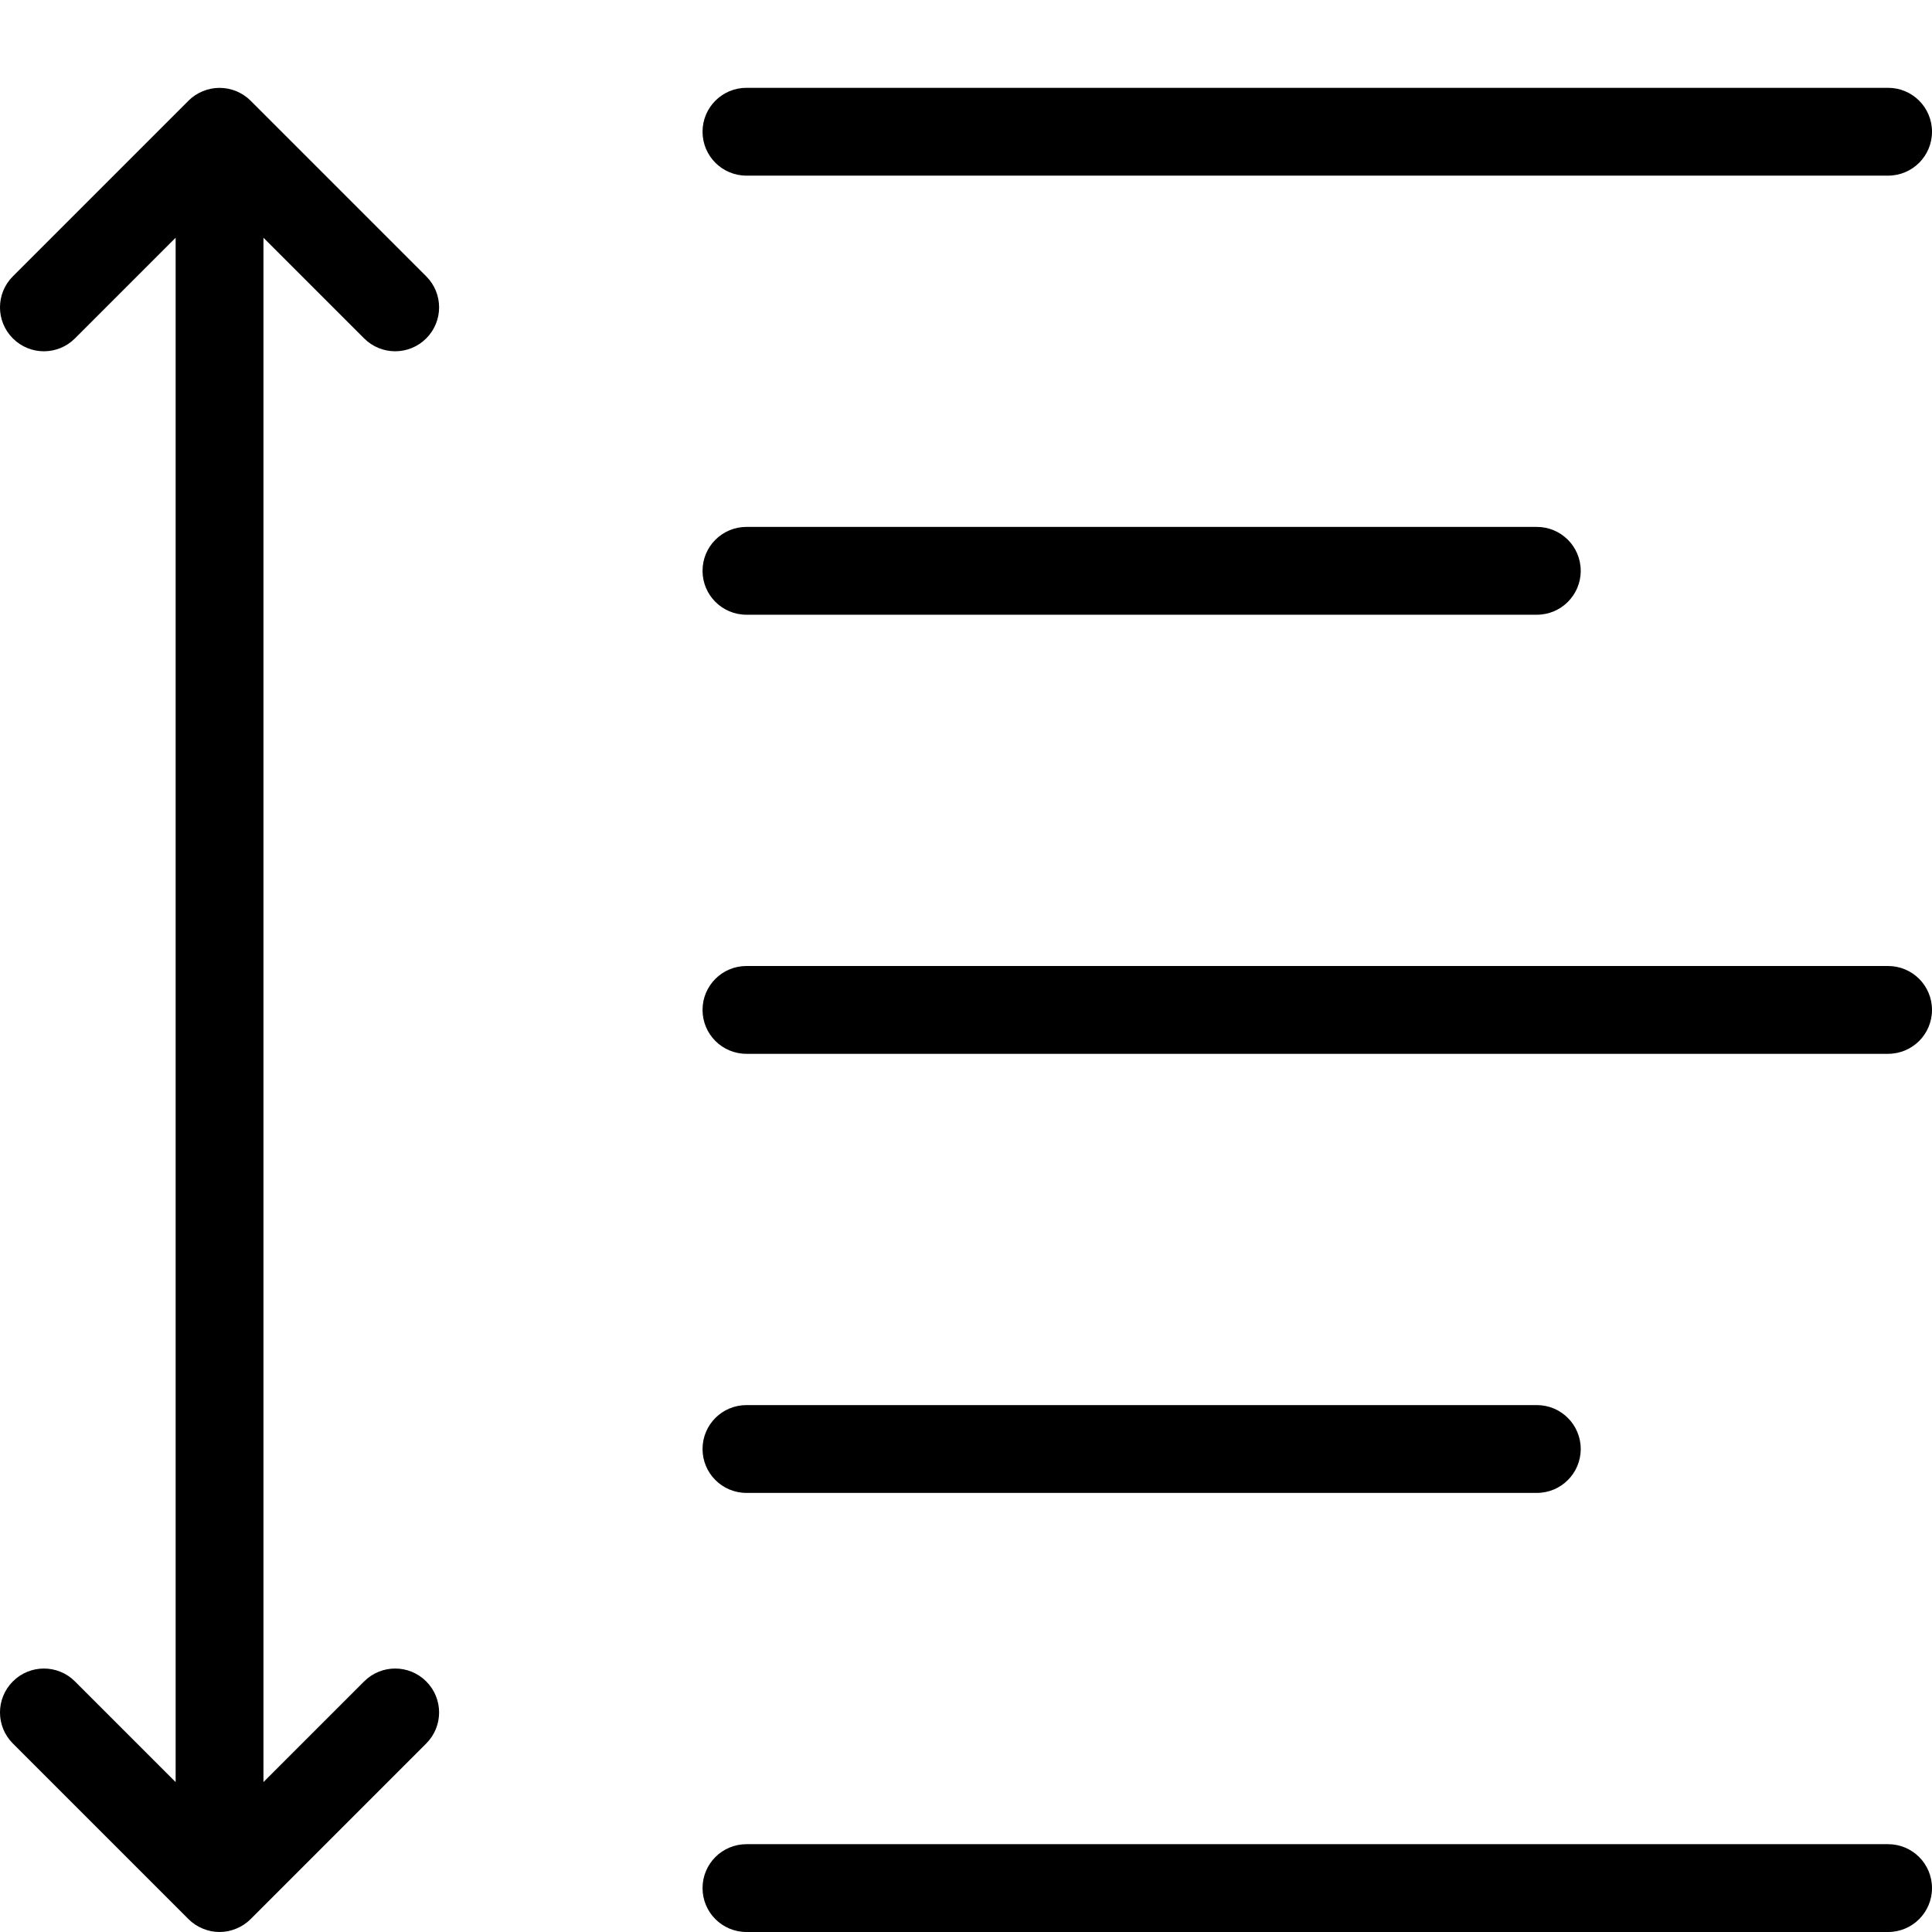 <?xml version="1.0" encoding="UTF-8" standalone="no"?>
<svg width="44px" height="44px" viewBox="0 0 44 44" version="1.1" xmlns="http://www.w3.org/2000/svg" xmlns:xlink="http://www.w3.org/1999/xlink">
    <!-- Generator: Sketch 3.7.2 (28276) - http://www.bohemiancoding.com/sketch -->
    <title>typ-spacing-line</title>
    <desc>Created with Sketch.</desc>
    <defs></defs>
    <g id="44px-Glyph" stroke="none" stroke-width="1" fill="none" fill-rule="evenodd">
        <g id="typ-spacing-line" fill="#000000">
            <path d="M43,44 L17,44 C16.447,44 16,43.553 16,43 C16,42.447 16.447,42 17,42 L43,42 C43.553,42 44,42.447 44,43 C44,43.553 43.553,44 43,44" id="Fill-271"></path>
            <path d="M43,24 L17,24 C16.447,24 16,23.553 16,23 C16,22.447 16.447,22 17,22 L43,22 C43.553,22 44,22.447 44,23 C44,23.553 43.553,24 43,24" id="Fill-272"></path>
            <path d="M43,4 L17,4 C16.447,4 16,3.553 16,3 C16,2.447 16.447,2 17,2 L43,2 C43.553,2 44,2.447 44,3 C44,3.553 43.553,4 43,4" id="Fill-273"></path>
            <path d="M35,14 L17,14 C16.447,14 16,13.553 16,13 C16,12.447 16.447,12 17,12 L35,12 C35.553,12 36,12.447 36,13 C36,13.553 35.553,14 35,14" id="Fill-274"></path>
            <path d="M35,34 L17,34 C16.447,34 16,33.553 16,33 C16,32.447 16.447,32 17,32 L35,32 C35.553,32 36,32.447 36,33 C36,33.553 35.553,34 35,34" id="Fill-275"></path>
            <path d="M8.293,38.293 L6,40.586 L6,5.414 L8.293,7.707 C8.488,7.902 8.744,8 9,8 C9.256,8 9.512,7.902 9.707,7.707 C10.098,7.316 10.098,6.684 9.707,6.293 L5.708,2.294 C5.616,2.201 5.505,2.128 5.382,2.077 C5.137,1.976 4.862,1.976 4.618,2.077 C4.495,2.128 4.384,2.201 4.292,2.294 L0.293,6.293 C-0.098,6.684 -0.098,7.316 0.293,7.707 C0.684,8.098 1.316,8.098 1.707,7.707 L4,5.414 L4,40.586 L1.707,38.293 C1.316,37.902 0.684,37.902 0.293,38.293 C-0.098,38.684 -0.098,39.316 0.293,39.707 L4.292,43.706 C4.384,43.799 4.495,43.872 4.618,43.923 C4.74,43.974 4.87,44 5,44 C5.13,44 5.26,43.974 5.382,43.923 C5.505,43.872 5.616,43.799 5.708,43.706 L9.707,39.707 C10.098,39.316 10.098,38.684 9.707,38.293 C9.316,37.902 8.684,37.902 8.293,38.293" id="Fill-276"></path>
        </g>
    </g>
</svg>